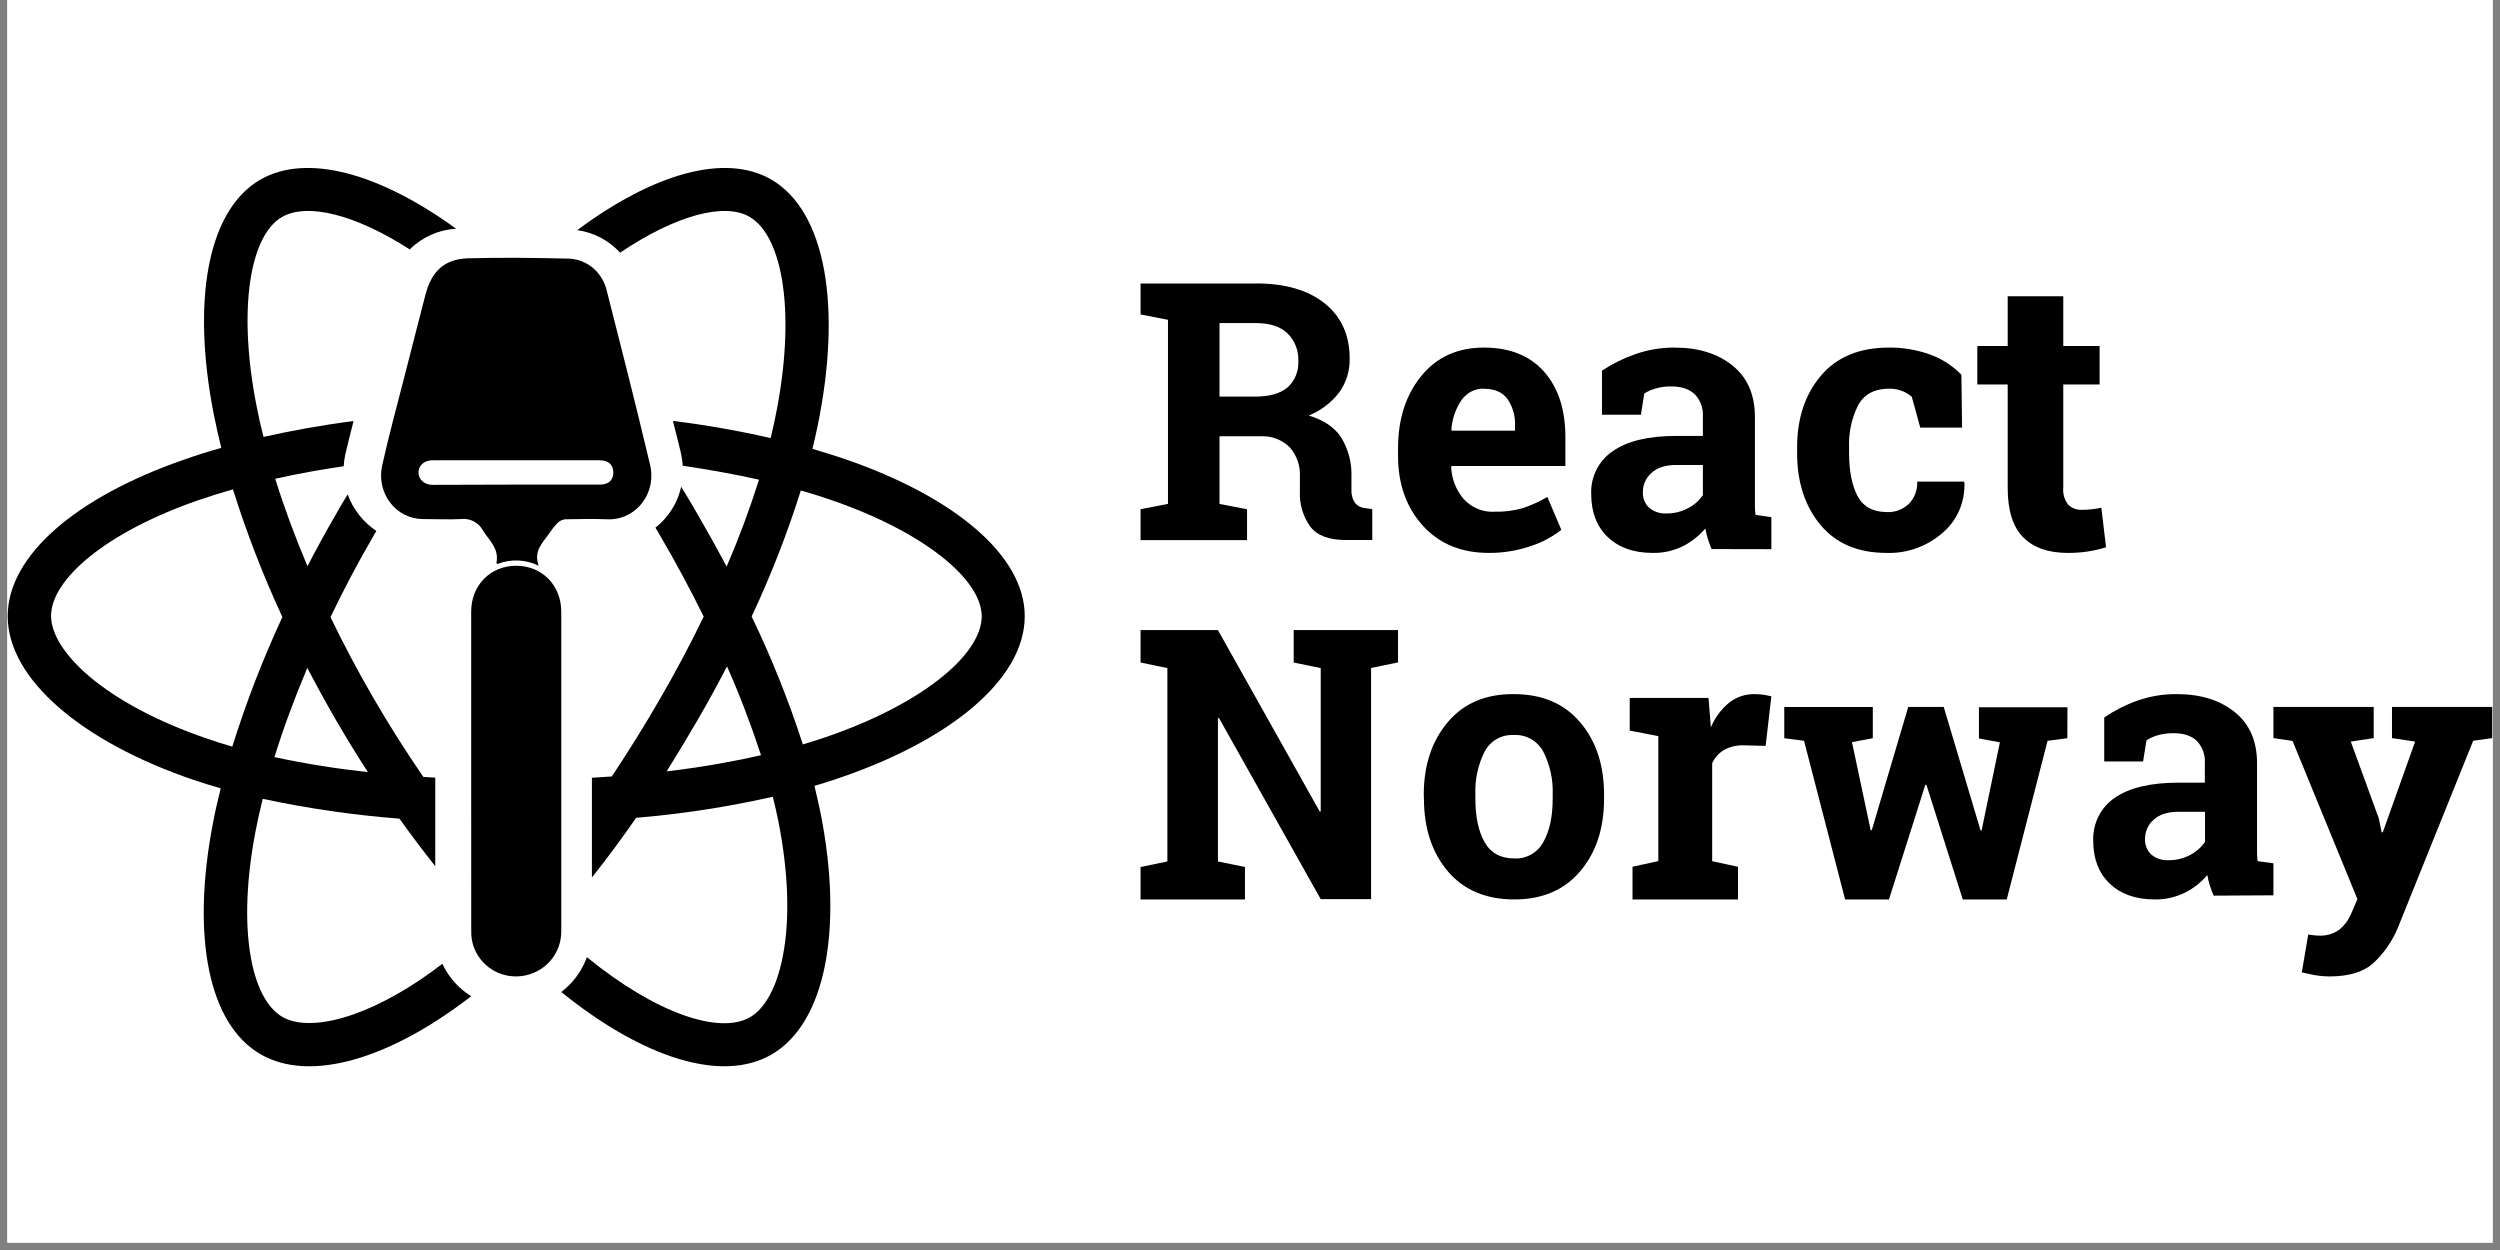 <svg xmlns="http://www.w3.org/2000/svg" xmlns:xlink="http://www.w3.org/1999/xlink" width="220" zoomAndPan="magnify" viewBox="0 0 165 82.5" height="110" preserveAspectRatio="xMidYMid meet" version="1.0"><rect x="0" y="0" width="165" height="82.5" fill="#808080" stroke="none"/><defs><clipPath id="id1"><path d="M 0.496 0 L 164.504 0 L 164.504 82.004 L 0.496 82.004 Z M 0.496 0 " clip-rule="nonzero"/></clipPath><clipPath id="id2"><path d="M 0.496 11.086 L 32 11.086 L 32 70.723 L 0.496 70.723 Z M 0.496 11.086 " clip-rule="nonzero"/></clipPath><clipPath id="id3"><path d="M 37 11.086 L 68 11.086 L 68 70.723 L 37 70.723 Z M 37 11.086 " clip-rule="nonzero"/></clipPath><clipPath id="id4"><path d="M 150 46 L 164.504 46 L 164.504 65 L 150 65 Z M 150 46 " clip-rule="nonzero"/></clipPath></defs><g clip-path="url(#id1)"><path fill="rgb(100%, 100%, 100%)" d="M 0.496 0 L 164.504 0 L 164.504 89.457 L 0.496 89.457 Z M 0.496 0 " fill-opacity="1" fill-rule="nonzero"/><path fill="rgb(100%, 100%, 100%)" d="M 0.496 0 L 164.504 0 L 164.504 82.004 L 0.496 82.004 Z M 0.496 0 " fill-opacity="1" fill-rule="nonzero"/><path fill="rgb(100%, 100%, 100%)" d="M 0.496 0 L 164.504 0 L 164.504 82.004 L 0.496 82.004 Z M 0.496 0 " fill-opacity="1" fill-rule="nonzero"/></g><g clip-path="url(#id2)"><path fill="rgb(0%, 0%, 0%)" d="M 30.543 65.352 C 29.969 64.879 29.508 64.281 29.199 63.609 C 27.156 65.18 25.152 66.305 23.34 66.945 C 21.281 67.668 19.637 67.691 18.645 67.121 C 16.543 65.906 15.656 61.223 16.852 54.934 C 16.996 54.191 17.156 53.453 17.34 52.723 C 20.316 53.359 23.328 53.797 26.363 54.031 C 27.137 55.113 27.926 56.16 28.727 57.172 L 28.727 51.324 L 27.941 51.277 C 26.785 49.594 25.695 47.871 24.668 46.105 C 23.641 44.34 22.691 42.547 21.812 40.73 C 22.688 38.902 23.637 37.109 24.66 35.352 L 24.84 35.043 C 24.41 34.754 24.027 34.402 23.707 33.996 C 23.379 33.586 23.125 33.125 22.945 32.629 C 22.684 33.059 22.422 33.488 22.184 33.922 C 21.527 35.055 20.895 36.207 20.293 37.371 C 19.461 35.402 18.746 33.469 18.164 31.598 C 19.605 31.277 21.117 31 22.684 30.77 C 22.699 30.508 22.734 30.246 22.793 29.984 C 22.961 29.25 23.148 28.52 23.336 27.789 C 21.262 28.051 19.273 28.418 17.391 28.836 C 17.215 28.156 17.062 27.473 16.93 26.781 C 15.672 20.375 16.508 15.531 18.609 14.324 C 20.27 13.371 23.41 14.129 27.043 16.461 C 27.863 15.648 28.949 15.164 30.102 15.094 C 25.047 11.43 20.25 10.09 17.176 11.859 C 13.68 13.891 12.645 19.875 14.109 27.348 C 14.258 28.09 14.422 28.824 14.605 29.559 C 13.746 29.801 12.918 30.062 12.125 30.344 C 5.035 32.805 0.508 36.664 0.508 40.668 C 0.508 44.805 5.371 48.949 12.754 51.465 C 13.352 51.668 13.957 51.855 14.566 52.031 C 14.367 52.816 14.191 53.602 14.039 54.41 C 12.637 61.762 13.734 67.598 17.215 69.59 C 20.477 71.469 25.754 69.891 31.098 65.75 C 30.902 65.629 30.719 65.496 30.543 65.352 Z M 20.281 44.082 C 20.891 45.246 21.523 46.395 22.18 47.535 C 22.84 48.672 23.539 49.812 24.281 50.961 C 22.211 50.734 20.148 50.406 18.113 49.969 C 18.703 48.066 19.434 46.094 20.281 44.082 Z M 15.332 49.277 C 14.777 49.117 14.227 48.945 13.68 48.754 C 10.418 47.641 7.719 46.195 5.871 44.621 C 4.211 43.203 3.371 41.793 3.371 40.652 C 3.371 38.227 7.008 35.125 13.07 33.02 C 13.832 32.758 14.602 32.516 15.375 32.297 C 16.277 35.176 17.367 37.988 18.637 40.723 C 17.348 43.5 16.246 46.355 15.332 49.277 Z M 15.332 49.277 " fill-opacity="1" fill-rule="nonzero"/></g><g clip-path="url(#id3)"><path fill="rgb(0%, 0%, 0%)" d="M 55.77 30.301 C 55.059 30.059 54.344 29.836 53.621 29.625 C 53.738 29.141 53.852 28.652 53.953 28.164 C 55.582 20.281 54.516 13.93 50.887 11.84 C 47.836 10.086 43.094 11.469 38.098 15.191 C 39.188 15.34 40.188 15.867 40.926 16.676 C 44.613 14.195 47.812 13.355 49.461 14.305 C 51.695 15.594 52.566 20.781 51.16 27.59 C 51.066 28.031 50.969 28.473 50.863 28.914 C 48.73 28.426 46.578 28.047 44.41 27.781 C 44.586 28.445 44.75 29.113 44.91 29.777 C 44.988 30.094 45.039 30.414 45.059 30.738 C 46.809 31 48.496 31.297 50.094 31.66 C 49.48 33.605 48.766 35.523 47.957 37.398 C 47.34 36.23 46.699 35.074 46.035 33.93 C 45.684 33.32 45.324 32.719 44.957 32.121 C 44.809 32.812 44.5 33.461 44.062 34.016 C 43.828 34.316 43.559 34.59 43.258 34.824 L 43.566 35.348 C 44.586 37.09 45.543 38.871 46.445 40.695 C 45.559 42.527 44.602 44.324 43.578 46.09 C 42.57 47.844 41.5 49.562 40.379 51.246 C 39.941 51.277 39.5 51.309 39.066 51.332 C 39.066 53.582 39.066 55.773 39.066 57.914 C 40.047 56.68 41.02 55.367 41.984 53.977 C 45.02 53.719 48.035 53.258 51.004 52.586 C 51.141 53.137 51.27 53.676 51.371 54.199 C 52.039 57.57 52.133 60.617 51.688 62.996 C 51.293 65.137 50.492 66.562 49.504 67.137 C 47.5 68.293 43.32 66.91 38.734 63.172 C 38.52 63.762 38.199 64.309 37.785 64.781 C 37.562 65.035 37.312 65.266 37.043 65.473 C 42.422 69.82 47.641 71.5 50.922 69.598 C 54.504 67.527 55.668 61.266 54.156 53.652 C 54.039 53.07 53.895 52.477 53.754 51.867 C 54.18 51.742 54.594 51.613 54.996 51.48 C 62.652 48.953 67.633 44.859 67.633 40.672 C 67.641 36.664 62.98 32.781 55.77 30.301 Z M 44 50.91 C 44.695 49.797 45.379 48.664 46.047 47.512 C 46.715 46.363 47.359 45.188 47.984 43.98 C 48.832 45.898 49.578 47.855 50.227 49.844 C 48.172 50.309 46.09 50.664 44 50.91 Z M 54.113 48.781 C 53.746 48.902 53.371 49.02 52.988 49.133 C 52.055 46.242 50.926 43.422 49.609 40.688 C 50.875 37.992 51.961 35.211 52.855 32.371 C 53.543 32.566 54.203 32.773 54.844 32.996 C 61.02 35.117 64.793 38.258 64.793 40.676 C 64.789 43.25 60.719 46.598 54.113 48.781 Z M 54.113 48.781 " fill-opacity="1" fill-rule="nonzero"/></g><path fill="rgb(0%, 0%, 0%)" d="M 35.555 37.34 C 35.129 37.129 34.668 37.012 34.195 36.992 C 33.727 36.973 33.258 37.055 32.816 37.23 C 32.789 37.188 32.766 37.164 32.766 37.145 C 32.953 36.215 32.293 35.68 31.879 35.016 C 31.738 34.754 31.523 34.543 31.266 34.41 C 31.008 34.273 30.719 34.223 30.434 34.258 C 29.594 34.297 28.746 34.258 27.906 34.258 C 27.496 34.254 27.09 34.16 26.719 33.977 C 26.352 33.793 26.023 33.527 25.766 33.195 C 25.508 32.863 25.324 32.477 25.227 32.062 C 25.129 31.648 25.125 31.215 25.207 30.797 C 25.656 28.762 26.207 26.75 26.723 24.738 C 27.164 22.988 27.621 21.25 28.066 19.504 C 28.477 17.898 29.32 17.094 30.918 17.047 C 33.137 16.988 35.352 17.016 37.57 17.07 C 38.148 17.098 38.703 17.316 39.148 17.695 C 39.594 18.078 39.91 18.602 40.047 19.184 C 41.008 22.965 41.98 26.762 42.879 30.57 C 43.004 31.012 43.023 31.48 42.941 31.93 C 42.859 32.383 42.672 32.809 42.398 33.168 C 42.125 33.531 41.773 33.82 41.371 34.012 C 40.969 34.203 40.531 34.293 40.09 34.273 C 39.156 34.238 38.219 34.254 37.289 34.273 C 37.09 34.301 36.906 34.395 36.77 34.543 C 36.578 34.746 36.402 34.969 36.25 35.203 C 35.836 35.809 35.191 36.348 35.555 37.34 Z M 34.078 31.984 L 39.605 31.984 C 40.156 31.984 40.477 31.691 40.48 31.191 C 40.484 30.688 40.16 30.379 39.59 30.379 C 35.906 30.379 32.223 30.379 28.539 30.379 C 28 30.379 27.613 30.727 27.621 31.191 C 27.629 31.652 28.008 32 28.555 32 Z M 34.078 31.984 " fill-opacity="1" fill-rule="nonzero"/><path fill="rgb(0%, 0%, 0%)" d="M 31.098 50.887 L 31.098 40.367 C 31.098 38.629 32.363 37.34 34.066 37.34 C 35.773 37.34 37.043 38.629 37.043 40.371 C 37.043 47.395 37.043 54.418 37.043 61.441 C 37.055 62.172 36.793 62.879 36.309 63.43 C 35.824 63.98 35.152 64.332 34.418 64.422 C 33.66 64.516 32.898 64.316 32.289 63.867 C 31.68 63.418 31.27 62.754 31.141 62.016 C 31.109 61.812 31.094 61.605 31.102 61.398 C 31.098 57.898 31.098 54.395 31.098 50.887 Z M 31.098 50.887 " fill-opacity="1" fill-rule="nonzero"/><path fill="rgb(0%, 0%, 0%)" d="M 82.902 18.707 C 84.828 18.707 86.34 19.148 87.434 20.027 C 88.531 20.906 89.078 22.125 89.078 23.672 C 89.094 24.469 88.855 25.25 88.391 25.895 C 87.867 26.578 87.172 27.105 86.375 27.426 C 87.375 27.723 88.098 28.211 88.535 28.898 C 88.996 29.668 89.227 30.555 89.195 31.449 L 89.195 32.309 C 89.176 32.613 89.254 32.918 89.418 33.176 C 89.504 33.285 89.617 33.375 89.742 33.438 C 89.871 33.5 90.008 33.535 90.148 33.543 L 90.57 33.602 L 90.57 35.641 L 88.812 35.641 C 87.699 35.641 86.918 35.34 86.469 34.746 C 85.992 34.07 85.754 33.254 85.793 32.43 L 85.793 31.465 C 85.832 30.762 85.594 30.066 85.133 29.531 C 84.891 29.289 84.598 29.098 84.277 28.969 C 83.961 28.844 83.617 28.781 83.273 28.793 L 80.488 28.793 L 80.488 33.258 L 82.305 33.609 L 82.305 35.648 L 75.277 35.648 L 75.277 33.609 L 77.086 33.258 L 77.086 21.105 L 75.277 20.754 L 75.277 18.715 L 82.902 18.715 Z M 80.488 26.176 L 82.844 26.176 C 83.789 26.176 84.5 25.973 84.977 25.57 C 85.219 25.352 85.406 25.082 85.531 24.777 C 85.652 24.477 85.707 24.152 85.688 23.828 C 85.703 23.492 85.648 23.156 85.527 22.844 C 85.406 22.527 85.219 22.242 84.98 22.008 C 84.512 21.551 83.816 21.324 82.902 21.324 L 80.488 21.324 Z M 80.488 26.176 " fill-opacity="1" fill-rule="nonzero"/><path fill="rgb(0%, 0%, 0%)" d="M 98.258 36.492 C 96.441 36.492 94.988 35.891 93.898 34.684 C 92.812 33.473 92.27 31.941 92.27 30.086 L 92.27 29.605 C 92.27 27.664 92.781 26.07 93.805 24.816 C 94.824 23.562 96.207 22.938 97.945 22.941 C 99.648 22.941 100.969 23.473 101.906 24.527 C 102.844 25.586 103.312 27.023 103.316 28.836 L 103.316 30.754 L 95.801 30.754 L 95.777 30.828 C 95.812 31.609 96.105 32.355 96.609 32.941 C 96.867 33.223 97.18 33.441 97.527 33.586 C 97.875 33.73 98.246 33.793 98.621 33.773 C 99.254 33.789 99.887 33.711 100.496 33.539 C 101.062 33.352 101.609 33.102 102.125 32.797 L 103.047 34.969 C 102.438 35.445 101.754 35.809 101.023 36.043 C 100.133 36.348 99.199 36.5 98.258 36.492 Z M 97.957 25.652 C 97.668 25.641 97.379 25.703 97.121 25.832 C 96.859 25.965 96.637 26.156 96.465 26.398 C 96.07 26.977 95.836 27.656 95.789 28.363 L 95.824 28.426 L 99.992 28.426 L 99.992 28.113 C 100.023 27.473 99.844 26.84 99.484 26.32 C 99.148 25.879 98.641 25.66 97.957 25.66 Z M 97.957 25.652 " fill-opacity="1" fill-rule="nonzero"/><path fill="rgb(0%, 0%, 0%)" d="M 112.965 36.238 C 112.871 36.02 112.789 35.797 112.719 35.57 C 112.648 35.344 112.594 35.113 112.555 34.879 C 112.141 35.363 111.637 35.762 111.074 36.047 C 110.449 36.355 109.766 36.508 109.074 36.492 C 107.832 36.492 106.844 36.145 106.113 35.449 C 105.387 34.754 105.02 33.805 105.02 32.609 C 104.996 32.047 105.117 31.492 105.367 30.996 C 105.621 30.5 105.992 30.078 106.449 29.773 C 107.402 29.105 108.801 28.77 110.645 28.77 L 112.391 28.77 L 112.391 27.492 C 112.406 27.223 112.367 26.957 112.277 26.703 C 112.188 26.453 112.047 26.223 111.863 26.031 C 111.512 25.688 110.992 25.504 110.305 25.504 C 109.953 25.496 109.602 25.543 109.262 25.645 C 109 25.715 108.75 25.824 108.523 25.973 L 108.301 27.371 L 105.73 27.371 L 105.73 24.465 C 106.402 24.016 107.129 23.656 107.883 23.391 C 108.734 23.086 109.625 22.934 110.527 22.941 C 112.098 22.941 113.375 23.34 114.355 24.133 C 115.332 24.926 115.824 26.055 115.824 27.516 L 115.824 32.914 C 115.824 33.113 115.824 33.301 115.824 33.477 C 115.828 33.648 115.844 33.816 115.867 33.984 L 116.91 34.133 L 116.91 36.246 Z M 110 33.887 C 110.488 33.895 110.973 33.773 111.406 33.543 C 111.797 33.34 112.137 33.047 112.391 32.68 L 112.391 30.688 L 110.645 30.688 C 109.918 30.688 109.359 30.867 108.992 31.219 C 108.816 31.371 108.672 31.566 108.574 31.785 C 108.477 32 108.43 32.238 108.43 32.48 C 108.418 32.672 108.453 32.867 108.523 33.047 C 108.598 33.227 108.707 33.387 108.848 33.516 C 109.172 33.781 109.582 33.914 110 33.887 Z M 110 33.887 " fill-opacity="1" fill-rule="nonzero"/><path fill="rgb(0%, 0%, 0%)" d="M 124.523 33.797 C 124.793 33.812 125.059 33.77 125.312 33.676 C 125.562 33.582 125.793 33.438 125.988 33.25 C 126.176 33.059 126.32 32.828 126.414 32.574 C 126.508 32.324 126.547 32.055 126.535 31.785 L 129.617 31.785 L 129.652 31.855 C 129.676 32.484 129.559 33.109 129.309 33.688 C 129.059 34.262 128.684 34.77 128.211 35.168 C 127.18 36.066 125.863 36.539 124.512 36.492 C 122.629 36.492 121.176 35.875 120.148 34.641 C 119.125 33.406 118.609 31.824 118.609 29.898 L 118.609 29.535 C 118.609 27.613 119.133 26.031 120.184 24.793 C 121.23 23.555 122.73 22.941 124.672 22.941 C 125.609 22.93 126.543 23.09 127.426 23.414 C 128.188 23.695 128.879 24.145 129.453 24.734 L 129.496 28.223 L 126.738 28.223 L 126.176 26.184 C 125.988 26.023 125.773 25.895 125.543 25.805 C 125.27 25.699 124.98 25.648 124.688 25.652 C 123.723 25.652 123.039 26.016 122.637 26.742 C 122.207 27.605 122 28.566 122.039 29.539 L 122.039 29.902 C 122.039 31.066 122.223 32.008 122.586 32.719 C 122.953 33.426 123.598 33.789 124.523 33.797 Z M 124.523 33.797 " fill-opacity="1" fill-rule="nonzero"/><path fill="rgb(0%, 0%, 0%)" d="M 136.176 19.555 L 136.176 22.836 L 138.574 22.836 L 138.574 25.375 L 136.176 25.375 L 136.176 32.195 C 136.137 32.594 136.254 32.992 136.504 33.309 C 136.617 33.422 136.758 33.512 136.91 33.57 C 137.062 33.629 137.223 33.652 137.387 33.648 C 137.609 33.648 137.828 33.637 138.047 33.613 C 138.262 33.59 138.477 33.555 138.688 33.508 L 139 36.121 C 138.18 36.375 137.328 36.5 136.469 36.492 C 135.195 36.492 134.219 36.152 133.535 35.465 C 132.852 34.781 132.508 33.695 132.508 32.207 L 132.508 25.375 L 130.504 25.375 L 130.504 22.836 L 132.508 22.836 L 132.508 19.555 Z M 136.176 19.555 " fill-opacity="1" fill-rule="nonzero"/><path fill="rgb(0%, 0%, 0%)" d="M 92.27 41.574 L 92.27 43.719 L 90.492 44.086 L 90.492 59.344 L 87.168 59.344 L 80.453 47.391 L 80.383 47.391 L 80.383 56.855 L 82.168 57.223 L 82.168 59.363 L 75.277 59.363 L 75.277 57.223 L 77.047 56.855 L 77.047 44.094 L 75.277 43.727 L 75.277 41.586 L 80.383 41.586 L 87.098 53.555 L 87.168 53.555 L 87.168 44.094 L 85.383 43.727 L 85.383 41.586 L 92.27 41.586 Z M 92.27 41.574 " fill-opacity="1" fill-rule="nonzero"/><path fill="rgb(0%, 0%, 0%)" d="M 93.969 52.445 C 93.969 50.508 94.496 48.914 95.551 47.664 C 96.605 46.414 98.059 45.797 99.914 45.812 C 101.777 45.812 103.234 46.43 104.285 47.664 C 105.34 48.898 105.867 50.492 105.867 52.453 L 105.867 52.719 C 105.867 54.68 105.34 56.277 104.285 57.512 C 103.234 58.746 101.789 59.363 99.945 59.363 C 98.074 59.363 96.613 58.746 95.562 57.512 C 94.512 56.277 93.984 54.68 93.98 52.719 Z M 97.375 52.711 C 97.375 53.902 97.574 54.855 97.98 55.574 C 98.383 56.297 99.035 56.656 99.938 56.656 C 100.324 56.68 100.711 56.59 101.051 56.398 C 101.391 56.207 101.672 55.922 101.863 55.57 C 102.273 54.848 102.477 53.895 102.477 52.711 L 102.477 52.445 C 102.516 51.461 102.301 50.484 101.859 49.613 C 101.668 49.258 101.383 48.969 101.039 48.773 C 100.695 48.578 100.305 48.488 99.914 48.512 C 99.523 48.488 99.133 48.578 98.793 48.77 C 98.449 48.965 98.168 49.258 97.98 49.613 C 97.543 50.488 97.336 51.465 97.375 52.445 Z M 97.375 52.711 " fill-opacity="1" fill-rule="nonzero"/><path fill="rgb(0%, 0%, 0%)" d="M 107.746 57.203 L 109.449 56.832 L 109.449 48.586 L 107.562 48.219 L 107.562 46.062 L 112.762 46.062 L 112.918 48.004 C 113.18 47.375 113.59 46.82 114.109 46.387 C 114.59 46.004 115.188 45.801 115.801 45.812 C 116 45.812 116.195 45.824 116.395 45.855 C 116.566 45.879 116.738 45.914 116.91 45.961 L 116.531 49.227 L 115.074 49.191 C 114.621 49.176 114.176 49.281 113.781 49.5 C 113.441 49.703 113.168 50.008 113.004 50.371 L 113.004 56.84 L 114.707 57.207 L 114.707 59.363 L 107.746 59.363 Z M 107.746 57.203 " fill-opacity="1" fill-rule="nonzero"/><path fill="rgb(0%, 0%, 0%)" d="M 136.445 48.723 L 135.141 48.891 L 132.445 59.363 L 129.543 59.363 L 127.145 51.801 L 127.07 51.801 L 124.672 59.363 L 121.777 59.363 L 119.066 48.891 L 117.762 48.723 L 117.762 46.664 L 123.605 46.664 L 123.605 48.723 L 122.23 48.98 L 123.465 54.797 L 123.535 54.797 L 125.945 46.656 L 128.285 46.656 L 130.719 54.816 L 130.785 54.816 L 131.992 48.996 L 130.609 48.738 L 130.609 46.68 L 136.453 46.68 Z M 136.445 48.723 " fill-opacity="1" fill-rule="nonzero"/><path fill="rgb(0%, 0%, 0%)" d="M 146.105 59.113 C 146.008 58.895 145.922 58.668 145.848 58.441 C 145.777 58.215 145.723 57.984 145.684 57.75 C 145.27 58.238 144.77 58.637 144.203 58.918 C 143.578 59.223 142.895 59.375 142.207 59.363 C 140.965 59.363 139.977 59.016 139.246 58.32 C 138.516 57.629 138.152 56.684 138.152 55.484 C 138.133 54.926 138.254 54.371 138.504 53.875 C 138.754 53.379 139.125 52.957 139.582 52.652 C 140.535 51.988 141.934 51.656 143.777 51.656 L 145.52 51.656 L 145.52 50.375 C 145.539 50.109 145.5 49.844 145.414 49.594 C 145.324 49.34 145.188 49.113 145.008 48.918 C 144.656 48.566 144.137 48.391 143.449 48.391 C 143.098 48.387 142.746 48.434 142.406 48.527 C 142.145 48.602 141.898 48.715 141.668 48.859 L 141.445 50.258 L 138.879 50.258 L 138.879 47.355 C 139.547 46.898 140.27 46.527 141.027 46.258 C 141.875 45.953 142.77 45.801 143.668 45.812 C 145.238 45.812 146.512 46.207 147.492 46.996 C 148.477 47.789 148.965 48.914 148.965 50.375 L 148.965 55.762 C 148.965 55.961 148.965 56.152 148.965 56.328 C 148.965 56.5 148.98 56.668 149.004 56.836 L 150.047 56.977 L 150.047 59.09 Z M 143.141 56.773 C 143.629 56.777 144.113 56.66 144.547 56.43 C 144.938 56.227 145.273 55.934 145.531 55.566 L 145.531 53.578 L 143.785 53.578 C 143.059 53.578 142.508 53.754 142.133 54.109 C 141.957 54.262 141.812 54.457 141.719 54.672 C 141.621 54.891 141.57 55.129 141.57 55.367 C 141.562 55.562 141.594 55.754 141.668 55.934 C 141.738 56.113 141.848 56.273 141.988 56.406 C 142.316 56.668 142.727 56.801 143.141 56.773 Z M 143.141 56.773 " fill-opacity="1" fill-rule="nonzero"/><g clip-path="url(#id4)"><path fill="rgb(0%, 0%, 0%)" d="M 164.488 48.715 L 163.23 48.891 L 158.262 61.223 C 157.91 62.082 157.375 62.863 156.691 63.52 C 156.039 64.137 155.055 64.445 153.742 64.445 C 153.449 64.445 153.16 64.422 152.871 64.375 C 152.598 64.328 152.285 64.262 151.918 64.176 L 152.344 61.68 L 152.707 61.727 C 152.812 61.742 152.922 61.75 153.027 61.75 C 153.535 61.781 154.035 61.633 154.426 61.332 C 154.758 61.051 155.016 60.699 155.176 60.305 L 155.59 59.344 L 151.309 48.902 L 150.047 48.715 L 150.047 46.656 L 156.664 46.656 L 156.664 48.715 L 155.152 48.945 L 157 54.012 L 157.188 54.926 L 157.262 54.938 L 159.398 48.945 L 157.871 48.715 L 157.871 46.656 L 164.488 46.656 Z M 164.488 48.715 " fill-opacity="1" fill-rule="nonzero"/></g></svg>